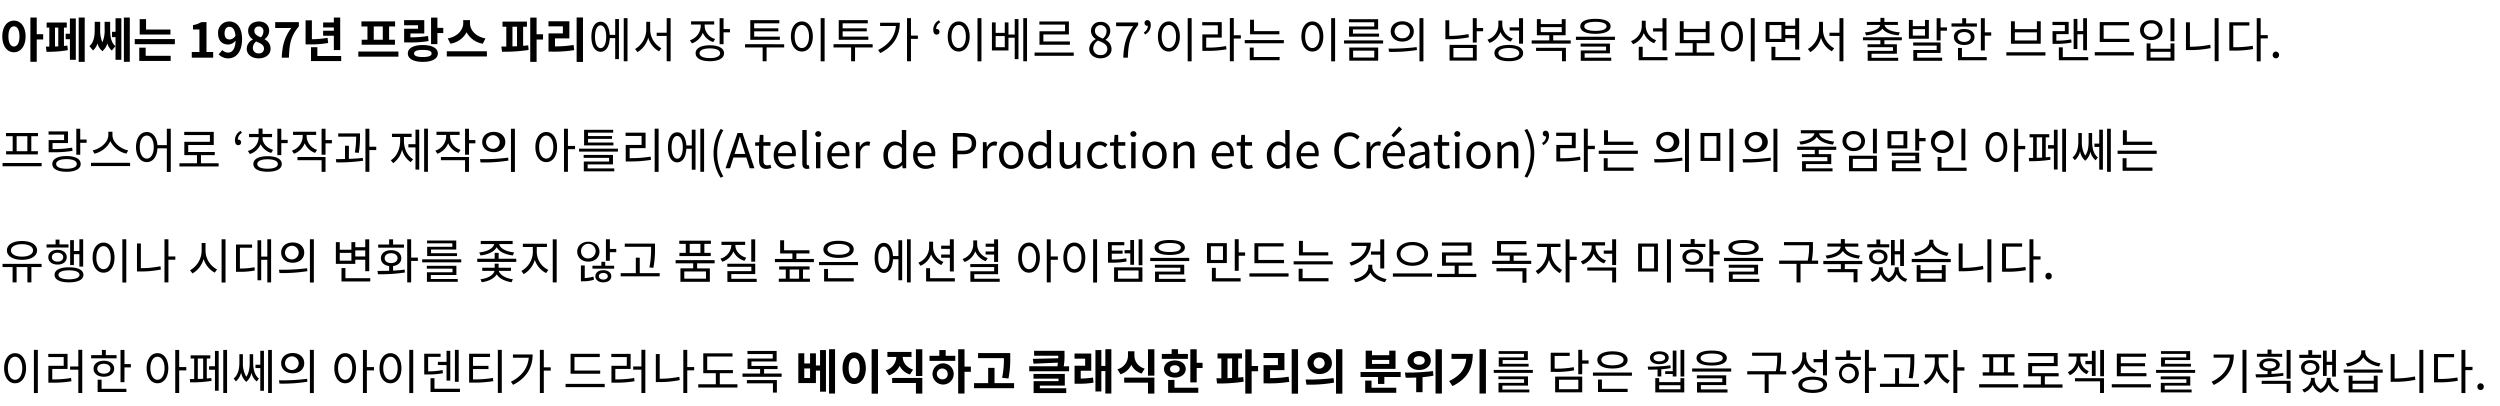 <svg xmlns="http://www.w3.org/2000/svg" width="1040" height="169" viewBox="0 0 1040 169">
  <rect x="0" y="0" width="1040" height="169" fill="#808080" stroke="none"/>
  <g id="그룹_167" data-name="그룹 167" transform="translate(-620 -1253)">
    <rect id="사각형_299" data-name="사각형 299" width="1040" height="168" transform="translate(620 1253)" fill="#fff"/>
    <rect id="사각형_298" data-name="사각형 298" width="1040" height="169" transform="translate(620 1253)" fill="#fff"/>
    <path id="패스_304" data-name="패스 304" d="M5.8-4.66c-1.38,0-2.3-1.46-2.3-4.2,0-2.72.92-4.18,2.3-4.18,1.36,0,2.3,1.46,2.3,4.18C8.1-6.12,7.16-4.66,5.8-4.66Zm0-10.76C3-15.42.96-12.9.96-8.86.96-4.8,3-2.26,5.8-2.26c2.78,0,4.84-2.54,4.84-6.6C10.64-12.9,8.58-15.42,5.8-15.42ZM17.96-9.76H15.28V-16.7H12.64V1.72h2.64v-9.3h2.68Zm4.92-2.76h1.36v7.8c-.44.04-.92.06-1.36.06Zm3.72,0h1.18v-2.1H19.4v2.1h1.12V-4.6H19.08l.28,2.14a45.851,45.851,0,0,0,8.86-.68l-.18-1.9c-.44.06-.94.1-1.44.16Zm2.48,2.54H27.32v2.3h1.76V.88h2.46v-17.2H29.08Zm3.66-6.72V1.74h2.5V-16.7Zm13.08,1.76h-2.3V-12a12.667,12.667,0,0,1-.92,5.6,12.759,12.759,0,0,1-.92-5.6v-2.94H39.4V-12c0,2.54-.16,5.46-2.2,7.18L38.68-3a5.941,5.941,0,0,0,1.86-2.98A6.239,6.239,0,0,0,42.6-2.72a6.333,6.333,0,0,0,2.04-3.26,6.142,6.142,0,0,0,1.88,3.02L48-4.8c-2.02-1.72-2.18-4.6-2.18-7.2Zm2.24,4.18H46.6v2.2h1.46V.88h2.42V-16.4H48.06Zm3.48-5.94V1.72H54V-16.7ZM70.9-11.72H60.76v-4.32H58.12v6.42H70.9ZM60.6-4.16H57.94v5.5H71V-.78H60.6ZM56.06-7.74v2.12H72.74V-7.74ZM79.78,0h8.9V-2.38H85.9V-14.8H83.72a9.6,9.6,0,0,1-3.44,1.24v1.82h2.68v9.36H79.78ZM95.52-7.58c-1.28,0-2.1-.82-2.1-2.56,0-1.82.9-2.72,2-2.72,1.26,0,2.28,1,2.54,3.7A2.953,2.953,0,0,1,95.52-7.58ZM90.96-1.4A5.551,5.551,0,0,0,95.02.28c2.94,0,5.68-2.42,5.68-8.02,0-5.14-2.52-7.34-5.32-7.34a4.638,4.638,0,0,0-4.66,4.94c0,3.14,1.78,4.66,4.24,4.66A4.115,4.115,0,0,0,98-7.1c-.12,3.72-1.5,4.98-3.16,4.98A3.4,3.4,0,0,1,92.5-3.16ZM107.58.28c3,0,4.98-1.72,4.98-3.96a4.3,4.3,0,0,0-2.48-3.96v-.1a4.311,4.311,0,0,0,1.9-3.38c0-2.36-1.68-3.94-4.3-3.94-2.58,0-4.46,1.52-4.46,3.9a4.216,4.216,0,0,0,1.96,3.52v.1a4.307,4.307,0,0,0-2.54,3.86C102.64-1.36,104.76.28,107.58.28Zm.94-8.74c-1.56-.62-2.7-1.3-2.7-2.7a1.721,1.721,0,0,1,1.8-1.84,1.885,1.885,0,0,1,1.96,2.06A3.544,3.544,0,0,1,108.52-8.46Zm-.86,6.66A2.268,2.268,0,0,1,105.18-4a3.558,3.558,0,0,1,1.36-2.74c1.92.78,3.28,1.42,3.28,2.96A1.94,1.94,0,0,1,107.66-1.8ZM117.2,0h2.98c.24-5.8.7-8.82,4.14-13.02V-14.8h-9.84v2.46h6.66C118.32-8.42,117.46-5.14,117.2,0Zm21.68-3.16h2.64V-16.7h-2.64v2.04h-4.46v2.08h4.46v1.36h-4.46v2.08h4.46Zm-2.62-5.1a40.291,40.291,0,0,1-6.52.58v-7.86h-2.62V-5.52h1.48a42.018,42.018,0,0,0,7.92-.6ZM132.02-.7V-4.36h-2.64V1.4h12.56V-.7Zm27.22-6.78h-3.76V-13h3.76Zm-6.38,0h-2.4v2.1H164.3v-2.1h-2.44V-13h2.5v-2.1h-14V-13h2.5Zm-3.8,4.92V-.42h16.68V-2.56Zm19.06-9.48v5.68h1.58a44.354,44.354,0,0,0,8.58-.56l-.22-2.12a39.627,39.627,0,0,1-7.32.56v-1.6h5.76v-5.54h-8.4v2.12h5.8v1.46ZM175.9-.28c-2.4,0-3.64-.46-3.64-1.48s1.24-1.48,3.64-1.48,3.64.46,3.64,1.48S178.3-.28,175.9-.28Zm0-4.98c-3.84,0-6.24,1.28-6.24,3.5,0,2.2,2.4,3.5,6.24,3.5s6.24-1.3,6.24-3.5C182.14-3.98,179.74-5.26,175.9-5.26Zm6.06-7.14v-4.28h-2.64V-5.64h2.64v-4.6h2.44V-12.4Zm20,4.38c-4.16-.72-6.44-3.58-6.44-6.28v-1.32H192.7v1.32c0,2.64-2.3,5.56-6.44,6.28l1.12,2.2a9.246,9.246,0,0,0,6.72-4.76,9.336,9.336,0,0,0,6.74,4.76Zm-16.1,5.36V-.52h16.68V-2.66Zm27.32-10.22h1.9v8.12l-1.9.06Zm4.44,0h1.58V-15H209.04v2.12h1.58v8.24h-2.06l.28,2.16a66.214,66.214,0,0,0,11.06-.74l-.16-1.92c-.68.1-1.4.14-2.12.2Zm8.28,3.14h-2.68v-6.94h-2.64V1.74h2.64v-9.3h2.68Zm4.98,1.72h5.98v-7.12h-8.7v2.1h6v2.94h-5.98v7.58h1.66a50.515,50.515,0,0,0,9.04-.64L238.6-5.3a46.1,46.1,0,0,1-7.72.6Zm9-8.7V1.76h2.64V-16.72Zm9.98,12.74c-1.44,0-2.34-1.82-2.34-4.76,0-2.88.9-4.7,2.34-4.7,1.4,0,2.32,1.82,2.32,4.7C252.18-5.8,251.26-3.98,249.86-3.98Zm6.06-5.5h-2.26c-.2-3.38-1.64-5.48-3.8-5.48-2.34,0-3.84,2.4-3.84,6.22,0,3.88,1.5,6.28,3.84,6.28,2.2,0,3.66-2.16,3.8-5.68h2.26V.6h1.56V-16.06h-1.56Zm3.56-6.98V1.48h1.56V-16.46Zm11,1.54h-1.64v3.22a9.476,9.476,0,0,1-4.64,8.08l1,1.3a9.953,9.953,0,0,0,4.46-6,9.611,9.611,0,0,0,4.5,5.68l.96-1.3a8.943,8.943,0,0,1-4.64-7.76Zm6.86-1.54v6.08h-4.16v1.34h4.16V1.5h1.64V-16.46Zm20.14,8.68a5.835,5.835,0,0,1-4.34-5.32v-.7h3.96v-1.32h-9.62v1.32h4.02v.7A6.354,6.354,0,0,1,287-7.26l.84,1.3a7.408,7.408,0,0,0,4.52-4.4A6.976,6.976,0,0,0,296.7-6.5ZM295.3.16c-2.68,0-4.28-.74-4.28-2.02,0-1.26,1.6-2,4.28-2,2.64,0,4.26.74,4.26,2C299.56-.58,297.94.16,295.3.16Zm0-5.32c-3.68,0-5.92,1.22-5.92,3.3,0,2.1,2.24,3.32,5.92,3.32,3.64,0,5.9-1.22,5.9-3.32C301.2-3.94,298.94-5.16,295.3-5.16Zm5.7-6.76v-4.52h-1.64V-5.62H301v-4.92h2.66v-1.38Zm23.42,3.16H313.74v-2.2h10.04v-1.26H313.74V-14.3H324.2v-1.32H312.12v8.18h12.3Zm1.8,3.16H309.94v1.34h7.32V1.48h1.64V-4.26h7.32ZM341.4-16.46V1.52h1.64V-16.46Zm-7.82,1.38c-2.66,0-4.56,2.44-4.56,6.26s1.9,6.26,4.56,6.26,4.56-2.44,4.56-6.26S336.24-15.08,333.58-15.08Zm0,1.48c1.74,0,2.98,1.88,2.98,4.78,0,2.92-1.24,4.8-2.98,4.8-1.76,0-3-1.88-3-4.8C330.58-11.72,331.82-13.6,333.58-13.6Zm27.64,4.84H350.54v-2.2h10.04v-1.26H350.54V-14.3H361v-1.32H348.92v8.18h12.3Zm1.8,3.16H346.74v1.34h7.32V1.48h1.64V-4.26h7.32Zm3.1-8.94v1.36h6.58c-.38,4.24-2.84,7.68-7.42,9.98l.9,1.28c5.8-2.9,8.14-7.52,8.14-12.62Zm15.72,5.36h-2.88v-7.28h-1.64V1.48h1.64v-9.3h2.88Zm8.78-6.38a4.345,4.345,0,0,0-2.38,3.96c0,1.28.52,2,1.4,2a1.114,1.114,0,0,0,1.18-1.22,1.107,1.107,0,0,0-1.18-1.12.617.617,0,0,0-.2.02,3.166,3.166,0,0,1,1.7-2.78Zm16.02-.9V1.52h1.64V-16.46Zm-7.82,1.38c-2.66,0-4.56,2.44-4.56,6.26s1.9,6.26,4.56,6.26,4.56-2.44,4.56-6.26S401.48-15.08,398.82-15.08Zm0,1.48c1.74,0,2.98,1.88,2.98,4.78,0,2.92-1.24,4.8-2.98,4.8-1.76,0-3-1.88-3-4.8C395.82-11.72,397.06-13.6,398.82-13.6Zm19.16,9.24H414.2V-9h3.78Zm4.14-5.28h-2.6v-5.04h-1.54v4.36H414.2v-4.36h-1.56V-3.02h6.88V-8.3h2.6V.6h1.56V-16.06h-1.56Zm3.56-6.82V1.48h1.56V-16.46Zm17.38,5.48H432.42V-5.4h12.66V-6.74H434.04V-9.66h10.62v-5.42H432.38v1.32h10.68ZM430.38-2.14V-.78h16.3V-2.14ZM457.8.26c2.76,0,4.6-1.66,4.6-3.8a4.278,4.278,0,0,0-2.48-3.84v-.1a4.807,4.807,0,0,0,1.96-3.54,3.708,3.708,0,0,0-4.02-3.86,3.719,3.719,0,0,0-4.02,3.72,4.076,4.076,0,0,0,1.98,3.38v.1a4.7,4.7,0,0,0-2.7,4.04C453.12-1.38,455.1.26,457.8.26Zm1-8.22c-1.72-.68-3.3-1.44-3.3-3.2a2.253,2.253,0,0,1,2.32-2.38,2.446,2.446,0,0,1,2.5,2.62A3.933,3.933,0,0,1,458.8-7.96Zm-.96,6.86a2.811,2.811,0,0,1-3.06-2.7,3.985,3.985,0,0,1,2-3.32c2.08.84,3.88,1.58,3.88,3.54A2.54,2.54,0,0,1,457.84-1.1ZM467.28,0h1.9c.22-5.74.86-9.14,4.3-13.56v-1.1H464.3v1.56h7.1C468.54-9.1,467.52-5.56,467.28,0Zm9.06-9.64a4.345,4.345,0,0,0,2.38-3.96c0-1.28-.54-2.02-1.42-2.02a1.119,1.119,0,0,0-1.16,1.22,1.106,1.106,0,0,0,1.16,1.14.616.616,0,0,0,.2-.02,3.169,3.169,0,0,1-1.68,2.78Zm17.74-6.82V1.52h1.64V-16.46Zm-7.82,1.38c-2.66,0-4.56,2.44-4.56,6.26s1.9,6.26,4.56,6.26,4.56-2.44,4.56-6.26S488.92-15.08,486.26-15.08Zm0,1.48c1.74,0,2.98,1.88,2.98,4.78,0,2.92-1.24,4.8-2.98,4.8-1.76,0-3-1.88-3-4.8C483.26-11.72,484.5-13.6,486.26-13.6Zm15.52,5.24h6.46V-14.8h-8.12v1.34h6.5V-9.7h-6.44v6.86h1.42a45.722,45.722,0,0,0,8.62-.64l-.18-1.36a40.629,40.629,0,0,1-8.26.64Zm14.42-.98h-2.94v-7.14h-1.64V1.5h1.64V-7.96h2.94Zm16.02-1.72H521.66V-15.8h-1.64v6.08h12.2ZM521.54-4.2H519.9V1.04h12.42V-.3H521.54Zm-3.72-3.12V-6h16.26V-7.32Zm35.94-9.14V1.52h1.64V-16.46Zm-7.82,1.38c-2.66,0-4.56,2.44-4.56,6.26s1.9,6.26,4.56,6.26S550.5-5,550.5-8.82,548.6-15.08,545.94-15.08Zm0,1.48c1.74,0,2.98,1.88,2.98,4.78,0,2.92-1.24,4.8-2.98,4.8-1.76,0-3-1.88-3-4.8C542.94-11.72,544.18-13.6,545.94-13.6Zm25.74.6H561.2v4.26h12.48v-1.28H562.82v-1.76H573.3V-16H561.16v1.26h10.52ZM562.9-2.92h8.8V-.08h-8.8Zm-1.6,4.16h12.02V-4.22H561.3ZM559.12-7.2v1.32h16.26V-7.2Zm24.22-7.94c-2.78,0-4.8,1.7-4.8,4.22,0,2.5,2.02,4.22,4.8,4.22,2.8,0,4.8-1.72,4.8-4.22C588.14-13.44,586.14-15.14,583.34-15.14Zm0,1.4a2.9,2.9,0,0,1,3.2,2.82,2.91,2.91,0,0,1-3.2,2.82,2.91,2.91,0,0,1-3.2-2.82A2.9,2.9,0,0,1,583.34-13.74Zm7.16-2.72V1.52h1.64V-16.46ZM577.84-2.42a64.1,64.1,0,0,0,11.62-.78l-.14-1.22a80.778,80.778,0,0,1-11.68.62Zm33.02-7.4a42.071,42.071,0,0,1-7.96.76v-6.5h-1.62v7.88h1.4a41.863,41.863,0,0,0,8.38-.8Zm-6.24,5.8h8.1V-.1h-8.1Zm-1.6,5.24h11.3V-5.34h-11.3Zm13.96-13.56h-2.66v-4.12h-1.64V-6.32h1.64v-4.66h2.66Zm14.94,6.5h1.66v-10.6h-1.66v3.8h-3.9v1.34h3.9Zm-2.6-2.12a6.151,6.151,0,0,1-4.36-5.7v-1.78h-1.64v1.84a6.537,6.537,0,0,1-4.54,6.12l.86,1.34a7.586,7.586,0,0,0,4.54-4.56,7.344,7.344,0,0,0,4.26,4.02ZM627.66.16c-2.7,0-4.34-.78-4.34-2.08,0-1.32,1.64-2.1,4.34-2.1s4.34.78,4.34,2.1C632-.62,630.36.16,627.66.16Zm0-5.46c-3.68,0-5.98,1.22-5.98,3.38,0,2.14,2.3,3.38,5.98,3.38s5.96-1.24,5.96-3.38C633.62-4.08,631.34-5.3,627.66-5.3ZM639-2.8h10.78V1.48h1.64v-5.6H639Zm1.96-9.92h8.72v2.08h-8.72Zm5.18,5.52V-9.34h5.16v-6.7h-1.62V-14h-8.72v-2.04h-1.62v6.7h5.16V-7.2h-7.32v1.34h16.24V-7.2Zm17.56-7.72c2.94,0,4.62.68,4.62,1.88s-1.68,1.88-4.62,1.88-4.62-.68-4.62-1.88S660.76-14.92,663.7-14.92Zm0,4.98c3.94,0,6.3-1.08,6.3-3.1s-2.36-3.12-6.3-3.12-6.3,1.1-6.3,3.12S659.76-9.94,663.7-9.94Zm-4.5,8.12h10.54V-5.86h-12.2v1.24h10.58v1.6H657.6v4.3h12.68V0H659.2Zm-3.62-6.9V-7.4h16.24V-8.72ZM691.6-3.04h1.66v-13.4H691.6v4.2h-3.92v1.36h3.92Zm-2.64-4.24a6.434,6.434,0,0,1-4.34-5.82v-2.28h-1.64v2.22A6.766,6.766,0,0,1,678.5-6.9l.86,1.3a7.812,7.812,0,0,0,4.46-4.68,7.538,7.538,0,0,0,4.28,4.26Zm-5.6,7.02V-4.52h-1.64v5.6h11.96V-.26Zm17.06-10.38h9.16v3.3h-9.16Zm5.4,8.48V-6.02h5.36v-9.16h-1.6v3.2h-9.16v-3.2H698.8v9.16h5.36v3.86h-7.28V-.82h16.26V-2.16Zm22.5-14.3V1.52h1.64V-16.46Zm-7.82,1.38c-2.66,0-4.56,2.44-4.56,6.26s1.9,6.26,4.56,6.26,4.56-2.44,4.56-6.26S723.16-15.08,720.5-15.08Zm0,1.48c1.74,0,2.98,1.88,2.98,4.78,0,2.92-1.24,4.8-2.98,4.8-1.76,0-3-1.88-3-4.8C717.5-11.72,718.74-13.6,720.5-13.6Zm20.58,5.78h-4.96v-5.76h4.96Zm5.72-4.14v2.5h-4.12v-2.5Zm-4.12,3.84h4.12v4.76h1.66V-16.44H746.8v3.14h-4.12v-1.58H734.5v8.36h8.18ZM738.56-.26V-4.52h-1.64v5.6h11.96V-.26Zm19.8-14.66h-1.64v3.22a9.476,9.476,0,0,1-4.64,8.08l1,1.3a9.953,9.953,0,0,0,4.46-6,9.61,9.61,0,0,0,4.5,5.68l.96-1.3a8.943,8.943,0,0,1-4.64-7.76Zm6.86-1.54v6.08h-4.16v1.34h4.16V1.5h1.64V-16.46ZM776.3-9.3c3.02-.24,5.68-1.16,6.78-2.82,1.1,1.66,3.74,2.58,6.74,2.82l.5-1.24c-3.34-.22-6.04-1.32-6.32-3.1h5.52v-1.24H783.9v-1.7h-1.64v1.7h-5.64v1.24h5.54c-.28,1.78-3.02,2.88-6.34,3.1Zm14.86,2.06V-8.5H774.98v1.26h7.26v1.66H776.9v1.22h10.58v1.52H776.96V1.28h12.68V.04H778.56v-1.7H789.1V-5.58h-5.2V-7.24ZM800.8-9.2h-5.08v-2.68h5.08Zm1.6-6.52h-1.6v2.58h-5.08v-2.58H794.1v7.84h8.3ZM797.54-1.98h9.74V-6.34h-11.4v1.3h9.78V-3.2h-9.72V1.28h12V-.02h-10.4Zm9.74-10.62v-3.84h-1.64v9.26h1.64v-4.06h2.66V-12.6Zm15.12-1.66h-4.48v-2.18h-1.64v2.18h-4.46v1.32H822.4Zm-8.02,5.64c0-1.24,1.08-2.04,2.72-2.04,1.62,0,2.74.8,2.74,2.04,0,1.26-1.12,2.06-2.74,2.06C815.46-6.56,814.38-7.36,814.38-8.62Zm7.02,0c0-2-1.76-3.32-4.3-3.32s-4.28,1.32-4.28,3.32c0,2.02,1.74,3.34,4.28,3.34S821.4-6.6,821.4-8.62Zm-5.24,4.56h-1.64V1.08h11.96V-.26H816.16Zm9.52-6.48v-5.9h-1.64V-3h1.64V-9.16h2.66v-1.38Zm8.96,8.28V-.9H850.9V-2.26Zm1.92-12.9v9.34h12.38v-9.34h-1.6v3.28h-9.16v-3.28Zm1.62,4.6h9.16v3.4h-9.16Zm26.02.82h2.4V-3.1h1.58V-16.44H866.6v5.36h-2.4v-5.04h-1.56v12.5h1.56Zm-2.58,2.12a29.293,29.293,0,0,1-6.18.52V-9.8h5.12v-5.1h-6.74v1.32h5.16v2.54h-5.12v5.28h1.18a33.005,33.005,0,0,0,6.74-.54Zm-3.5,7.36V-4.3h-1.64V1.08H868.7V-.26Zm27.7-7.6h-10.7v-5.6h10.52v-1.36H873.5v8.3h12.32ZM871.42-2.3V-.94H887.7V-2.3Zm31.5-14.14v9.62h1.64v-9.62ZM893-5.94V1.24h11.56V-5.94h-1.62v2.2h-8.32v-2.2Zm1.62,3.48h8.32V-.08h-8.32Zm.3-13.14c-2.7,0-4.66,1.68-4.66,4.12,0,2.48,1.96,4.14,4.66,4.14,2.72,0,4.7-1.66,4.7-4.14C899.62-13.92,897.64-15.6,894.92-15.6Zm0,1.36a2.822,2.822,0,0,1,3.1,2.76,2.826,2.826,0,0,1-3.1,2.78,2.813,2.813,0,0,1-3.06-2.78A2.809,2.809,0,0,1,894.92-14.24ZM911-14.72h-1.64V-3.16h1.48a42.619,42.619,0,0,0,8.8-.84l-.18-1.4a42.382,42.382,0,0,1-8.46.84Zm10.3-1.74V1.46h1.64V-16.46Zm7.74,3.08h6.7v-1.36H927.4V-2.96h1.42a42.527,42.527,0,0,0,8.48-.64l-.18-1.36a43.6,43.6,0,0,1-8.08.6Zm14.36,4h-2.96v-7.08H938.8V1.52h1.64V-8.02h2.96ZM946.76.26a1.321,1.321,0,0,0,1.32-1.38,1.356,1.356,0,0,0-1.32-1.42,1.356,1.356,0,0,0-1.32,1.42A1.321,1.321,0,0,0,946.76.26ZM11.38,38.9H6.92V32.66h4.46Zm-6.1,0H2.54v1.34H15.76V38.9H13.02V32.66H15.8V31.34H2.5v1.32H5.28ZM1.06,43.82v1.36H17.32V43.82Zm28.96-6.4a43.9,43.9,0,0,1-8.16.58V35.52h6.42V30.66H20.2V32h6.46v2.26H20.24v5.08h1.42a47.549,47.549,0,0,0,8.52-.58ZM27.66,46.2c-2.68,0-4.3-.74-4.3-2s1.62-2,4.3-2,4.28.74,4.28,2S30.34,46.2,27.66,46.2Zm0-5.28c-3.66,0-5.9,1.2-5.9,3.28s2.24,3.26,5.9,3.26c3.64,0,5.9-1.18,5.9-3.26S31.3,40.92,27.66,40.92Zm5.72-6.88V29.56H31.74v10.8h1.64V35.4h2.66V34.04Zm19.94,4.52c-3.14-.6-6.54-3.32-6.54-6.38V30.8H45.06v1.38c0,3.06-3.38,5.76-6.52,6.38l.74,1.36a9.851,9.851,0,0,0,6.64-5.18,9.734,9.734,0,0,0,6.66,5.18ZM37.86,43.72v1.36H54.12V43.72Zm23.2-1.74c-1.72,0-2.92-1.88-2.92-4.8,0-2.9,1.2-4.78,2.92-4.78,1.7,0,2.9,1.88,2.9,4.78C63.96,40.1,62.76,41.98,61.06,41.98ZM69.4,29.54v6.84H65.5c-.26-3.36-2.02-5.46-4.44-5.46-2.62,0-4.48,2.44-4.48,6.26s1.86,6.26,4.48,6.26c2.5,0,4.28-2.2,4.44-5.72h3.9v9.8h1.64V29.54ZM83.6,43.92V40.54h5.74V39.22H78.3v-2.9H88.92V30.86H76.64V32.2H87.32V35H76.68v5.54h5.26v3.38h-7.3v1.34h16.3V43.92Zm16.52-13.48a4.345,4.345,0,0,0-2.38,3.96c0,1.28.52,2,1.4,2a1.17,1.17,0,1,0,0-2.34.616.616,0,0,0-.2.02,3.166,3.166,0,0,1,1.7-2.78Zm13.48,7.9c-2.64-.78-4.38-2.76-4.38-4.94v-.36h3.96V31.72h-3.96V29.46h-1.64v2.26H103.6v1.32h3.98v.36a5.888,5.888,0,0,1-4.46,5.38l.82,1.3a7.255,7.255,0,0,0,4.48-4.1,7.109,7.109,0,0,0,4.4,3.64Zm-2.28,7.84c-2.68,0-4.28-.72-4.28-1.96s1.6-1.96,4.28-1.96c2.64,0,4.26.72,4.26,1.96S113.96,46.18,111.32,46.18Zm0-5.2c-3.7,0-5.92,1.16-5.92,3.24,0,2.06,2.22,3.22,5.92,3.22,3.66,0,5.9-1.16,5.9-3.22C117.22,42.14,114.98,40.98,111.32,40.98Zm5.7-6.8V29.54h-1.64v11h1.64v-5h2.66V34.18Zm14.9,4.14a6.043,6.043,0,0,1-4.36-5.5v-.7h3.96V30.8H121.9v1.32h4.02v.72a6.349,6.349,0,0,1-4.5,5.82l.86,1.3a7.54,7.54,0,0,0,4.48-4.36,7.249,7.249,0,0,0,4.32,4Zm-8.18,4.32h10.04V47.5h1.64V41.32H123.74Zm14.34-8.38h-2.66v-4.7h-1.64v10.8h1.64V35.62h2.66Zm11.18,5.34a44.6,44.6,0,0,0,.5-7.12V31.5H140.7v1.34h7.46a38.04,38.04,0,0,1-.54,6.6Zm-4.12-2.98h-1.62v5.52c-1.34.04-2.66.06-3.8.06l.18,1.36a73.1,73.1,0,0,0,11.12-.68l-.1-1.2c-1.82.24-3.82.34-5.78.42Zm11.38.42h-2.86v-7.5h-1.64V47.48h1.64V38.42h2.86Zm11.52-4.06h3.2V31.64h-8.18v1.34h3.4V34.6c0,3.3-1.4,6.56-3.9,8.06l1,1.22a9.287,9.287,0,0,0,3.7-5.68,8.578,8.578,0,0,0,3.6,5.24l1-1.2c-2.48-1.4-3.82-4.52-3.82-7.64Zm4.8,3h-2.96v1.34h2.96v9.22h1.56V29.94h-1.56Zm3.6-6.46V47.46h1.58V29.52Zm15.16,8.8a6.043,6.043,0,0,1-4.36-5.5v-.7h3.96V30.8h-9.62v1.32h4.02v.72a6.349,6.349,0,0,1-4.5,5.82l.86,1.3a7.54,7.54,0,0,0,4.48-4.36,7.249,7.249,0,0,0,4.32,4Zm-8.18,4.32h10.04V47.5h1.64V41.32H183.42Zm14.34-8.38H195.1v-4.7h-1.64v10.8h1.64V35.62h2.66Zm7.64-3.4c-2.78,0-4.8,1.7-4.8,4.22,0,2.5,2.02,4.22,4.8,4.22,2.8,0,4.8-1.72,4.8-4.22C210.2,32.56,208.2,30.86,205.4,30.86Zm0,1.4a2.843,2.843,0,1,1-3.2,2.82A2.9,2.9,0,0,1,205.4,32.26Zm7.16-2.72V47.52h1.64V29.54ZM199.9,43.58a64.1,64.1,0,0,0,11.62-.78l-.14-1.22a80.778,80.778,0,0,1-11.68.62Zm27.34-1.6c-1.74,0-2.96-1.88-2.96-4.8,0-2.9,1.22-4.78,2.96-4.78,1.72,0,2.94,1.88,2.94,4.78C230.18,40.1,228.96,41.98,227.24,41.98Zm0-11.06c-2.64,0-4.52,2.44-4.52,6.26s1.88,6.26,4.52,6.26,4.5-2.44,4.5-6.26S229.88,30.92,227.24,30.92Zm11.98,5.78h-2.96V29.56h-1.64V47.48h1.64v-9.4h2.96Zm15.96-1.4H244.62V33.76h9.98V32.6h-9.98V31.2h10.46V30h-12.1v6.48h12.2Zm-10.72,9.08H255V40.46H242.8v1.2h10.58V43.2H242.86v4.08h12.68V46.06H244.46Zm-3.58-6.54v1.24h16.18V37.84Zm21.06-.22h6.62V31.2h-8.32v1.34h6.66v3.74h-6.6v6.88h1.48a52.058,52.058,0,0,0,9.04-.66l-.16-1.34a52.717,52.717,0,0,1-8.72.64Zm10.4-8.1V47.5h1.64V29.52Zm9.38,12.5c-1.44,0-2.34-1.82-2.34-4.76,0-2.88.9-4.7,2.34-4.7,1.4,0,2.32,1.82,2.32,4.7C284.04,40.2,283.12,42.02,281.72,42.02Zm6.06-5.5h-2.26c-.2-3.38-1.64-5.48-3.8-5.48-2.34,0-3.84,2.4-3.84,6.22,0,3.88,1.5,6.28,3.84,6.28,2.2,0,3.66-2.16,3.8-5.68h2.26V46.6h1.56V29.94h-1.56Zm3.56-6.98V47.48h1.56V29.54Zm8.44,20.4,1.14-.54a18.436,18.436,0,0,1-2.56-9.62,18.487,18.487,0,0,1,2.56-9.62l-1.14-.52a18.991,18.991,0,0,0,0,20.3Zm5.8-9.9.72-2.24c.52-1.66,1-3.24,1.46-4.96h.08c.48,1.7.94,3.3,1.48,4.96l.7,2.24Zm6.3,5.96h1.96l-4.98-14.66H306.8L301.82,46h1.88l1.42-4.48h5.36Zm6.98.26a6.837,6.837,0,0,0,2-.4l-.36-1.36a3.847,3.847,0,0,1-1.24.28c-1.26,0-1.68-.76-1.68-2.1V36.62h2.94V35.14h-2.94V32.1h-1.52l-.22,3.04-1.7.1v1.38h1.62v6.02C315.76,44.82,316.54,46.26,318.86,46.26Zm8.2,0a6.464,6.464,0,0,0,3.6-1.12l-.66-1.2a4.682,4.682,0,0,1-2.72.86c-2.06,0-3.48-1.48-3.6-3.8H331a7.1,7.1,0,0,0,.08-1.04c0-3.1-1.56-5.1-4.32-5.1-2.52,0-4.9,2.2-4.9,5.72C321.86,44.16,324.18,46.26,327.06,46.26Zm-3.4-6.56c.22-2.14,1.58-3.38,3.12-3.38,1.7,0,2.7,1.18,2.7,3.38Zm12.02,6.56a2.876,2.876,0,0,0,1.06-.16l-.26-1.4a1.6,1.6,0,0,1-.38.04c-.28,0-.52-.22-.52-.78V30.08h-1.82V43.84C333.76,45.38,334.32,46.26,335.68,46.26Zm3.78-.26h1.82V35.14h-1.82Zm.92-13.1a1.19,1.19,0,0,0,1.26-1.18,1.263,1.263,0,0,0-2.52,0A1.19,1.19,0,0,0,340.38,32.9Zm8.96,13.36a6.464,6.464,0,0,0,3.6-1.12l-.66-1.2a4.682,4.682,0,0,1-2.72.86c-2.06,0-3.48-1.48-3.6-3.8h7.32a7.1,7.1,0,0,0,.08-1.04c0-3.1-1.56-5.1-4.32-5.1-2.52,0-4.9,2.2-4.9,5.72C344.14,44.16,346.46,46.26,349.34,46.26Zm-3.4-6.56c.22-2.14,1.58-3.38,3.12-3.38,1.7,0,2.7,1.18,2.7,3.38Zm10.1,6.3h1.82V39.02c.72-1.86,1.84-2.5,2.74-2.5a2.569,2.569,0,0,1,1.06.18l.34-1.6a2.315,2.315,0,0,0-1.16-.24,3.75,3.75,0,0,0-3.08,2.26h-.06l-.16-1.98h-1.5Zm15.94.26a4.844,4.844,0,0,0,3.3-1.54h.04L375.5,46h1.48V30.08h-1.82v4.18l.1,1.88a4.418,4.418,0,0,0-3.06-1.28c-2.48,0-4.7,2.2-4.7,5.72C367.5,44.2,369.26,46.26,371.98,46.26Zm.4-1.52c-1.92,0-3-1.56-3-4.18,0-2.48,1.38-4.16,3.14-4.16a3.813,3.813,0,0,1,2.64,1.14v5.7A3.732,3.732,0,0,1,372.38,44.74Zm12.68,1.52a6.464,6.464,0,0,0,3.6-1.12l-.66-1.2a4.682,4.682,0,0,1-2.72.86c-2.06,0-3.48-1.48-3.6-3.8H389a7.1,7.1,0,0,0,.08-1.04c0-3.1-1.56-5.1-4.32-5.1-2.52,0-4.9,2.2-4.9,5.72C379.86,44.16,382.18,46.26,385.06,46.26Zm-3.4-6.56c.22-2.14,1.58-3.38,3.12-3.38,1.7,0,2.7,1.18,2.7,3.38ZM396.4,46h1.86V40.18h2.42c3.2,0,5.4-1.44,5.4-4.54,0-3.2-2.2-4.3-5.5-4.3H396.4Zm1.86-7.32V32.84h2.1c2.58,0,3.88.68,3.88,2.8,0,2.1-1.22,3.04-3.8,3.04ZM408.88,46h1.82V39.02c.72-1.86,1.84-2.5,2.74-2.5a2.569,2.569,0,0,1,1.06.18l.34-1.6a2.315,2.315,0,0,0-1.16-.24,3.75,3.75,0,0,0-3.08,2.26h-.06l-.16-1.98h-1.5Zm11.76.26c2.66,0,5.04-2.08,5.04-5.68,0-3.62-2.38-5.72-5.04-5.72s-5.04,2.1-5.04,5.72C415.6,44.18,417.98,46.26,420.64,46.26Zm0-1.52c-1.88,0-3.14-1.66-3.14-4.16s1.26-4.2,3.14-4.2,3.16,1.7,3.16,4.2S422.52,44.74,420.64,44.74Zm11.6,1.52a4.844,4.844,0,0,0,3.3-1.54h.04l.18,1.28h1.48V30.08h-1.82v4.18l.1,1.88a4.418,4.418,0,0,0-3.06-1.28c-2.48,0-4.7,2.2-4.7,5.72C427.76,44.2,429.52,46.26,432.24,46.26Zm.4-1.52c-1.92,0-3-1.56-3-4.18,0-2.48,1.38-4.16,3.14-4.16a3.813,3.813,0,0,1,2.64,1.14v5.7A3.732,3.732,0,0,1,432.64,44.74Zm11.46,1.52a4.659,4.659,0,0,0,3.6-1.96h.06l.14,1.7h1.52V35.14H447.6v7.7c-1.04,1.3-1.82,1.84-2.94,1.84-1.44,0-2.04-.86-2.04-2.88V35.14H440.8v6.88C440.8,44.78,441.82,46.26,444.1,46.26Zm13.26,0a5.178,5.178,0,0,0,3.5-1.38l-.78-1.22a3.829,3.829,0,0,1-2.56,1.08c-2,0-3.36-1.66-3.36-4.16s1.44-4.2,3.4-4.2a3.153,3.153,0,0,1,2.18.98l.94-1.22a4.643,4.643,0,0,0-3.18-1.28c-2.78,0-5.24,2.1-5.24,5.72C452.26,44.18,454.48,46.26,457.36,46.26Zm9.1,0a6.837,6.837,0,0,0,2-.4l-.36-1.36a3.847,3.847,0,0,1-1.24.28c-1.26,0-1.68-.76-1.68-2.1V36.62h2.94V35.14h-2.94V32.1h-1.52l-.22,3.04-1.7.1v1.38h1.62v6.02C463.36,44.82,464.14,46.26,466.46,46.26Zm4.12-.26h1.82V35.14h-1.82Zm.92-13.1a1.19,1.19,0,0,0,1.26-1.18,1.263,1.263,0,0,0-2.52,0A1.19,1.19,0,0,0,471.5,32.9Zm8.8,13.36c2.66,0,5.04-2.08,5.04-5.68,0-3.62-2.38-5.72-5.04-5.72s-5.04,2.1-5.04,5.72C475.26,44.18,477.64,46.26,480.3,46.26Zm0-1.52c-1.88,0-3.14-1.66-3.14-4.16s1.26-4.2,3.14-4.2,3.16,1.7,3.16,4.2S482.18,44.74,480.3,44.74ZM488.2,46h1.82V38.12c1.1-1.1,1.86-1.66,2.98-1.66,1.44,0,2.06.86,2.06,2.9V46h1.82V39.12c0-2.78-1.04-4.26-3.32-4.26a5.208,5.208,0,0,0-3.64,1.84h-.06l-.16-1.56h-1.5Zm21.08.26a6.464,6.464,0,0,0,3.6-1.12l-.66-1.2a4.681,4.681,0,0,1-2.72.86c-2.06,0-3.48-1.48-3.6-3.8h7.32a7.1,7.1,0,0,0,.08-1.04c0-3.1-1.56-5.1-4.32-5.1-2.52,0-4.9,2.2-4.9,5.72C504.08,44.16,506.4,46.26,509.28,46.26Zm-3.4-6.56c.22-2.14,1.58-3.38,3.12-3.38,1.7,0,2.7,1.18,2.7,3.38Zm13.3,6.56a6.837,6.837,0,0,0,2-.4l-.36-1.36a3.848,3.848,0,0,1-1.24.28c-1.26,0-1.68-.76-1.68-2.1V36.62h2.94V35.14H517.9V32.1h-1.52l-.22,3.04-1.7.1v1.38h1.62v6.02C516.08,44.82,516.86,46.26,519.18,46.26Zm12.3,0a4.844,4.844,0,0,0,3.3-1.54h.04L535,46h1.48V30.08h-1.82v4.18l.1,1.88a4.418,4.418,0,0,0-3.06-1.28c-2.48,0-4.7,2.2-4.7,5.72C527,44.2,528.76,46.26,531.48,46.26Zm.4-1.52c-1.92,0-3-1.56-3-4.18,0-2.48,1.38-4.16,3.14-4.16a3.813,3.813,0,0,1,2.64,1.14v5.7A3.732,3.732,0,0,1,531.88,44.74Zm12.68,1.52a6.464,6.464,0,0,0,3.6-1.12l-.66-1.2a4.681,4.681,0,0,1-2.72.86c-2.06,0-3.48-1.48-3.6-3.8h7.32a7.1,7.1,0,0,0,.08-1.04c0-3.1-1.56-5.1-4.32-5.1-2.52,0-4.9,2.2-4.9,5.72C539.36,44.16,541.68,46.26,544.56,46.26Zm-3.4-6.56c.22-2.14,1.58-3.38,3.12-3.38,1.7,0,2.7,1.18,2.7,3.38Zm20.28,6.56a5.667,5.667,0,0,0,4.5-2.1L564.92,43a4.456,4.456,0,0,1-3.4,1.64c-2.8,0-4.56-2.32-4.56-6.02,0-3.66,1.84-5.94,4.62-5.94a4,4,0,0,1,3,1.4l1-1.2a5.421,5.421,0,0,0-4.02-1.82c-3.72,0-6.5,2.88-6.5,7.62C555.06,43.44,557.8,46.26,561.44,46.26ZM568.5,46h1.82V39.02c.72-1.86,1.84-2.5,2.74-2.5a2.57,2.57,0,0,1,1.06.18l.34-1.6a2.315,2.315,0,0,0-1.16-.24,3.75,3.75,0,0,0-3.08,2.26h-.06L570,35.14h-1.5Zm11.92.26a6.464,6.464,0,0,0,3.6-1.12l-.66-1.2a4.681,4.681,0,0,1-2.72.86c-2.06,0-3.48-1.48-3.6-3.8h7.32a7.1,7.1,0,0,0,.08-1.04c0-3.1-1.56-5.1-4.32-5.1-2.52,0-4.9,2.2-4.9,5.72C575.22,44.16,577.54,46.26,580.42,46.26Zm-3.4-6.56c.22-2.14,1.58-3.38,3.12-3.38,1.7,0,2.7,1.18,2.7,3.38Zm2.78-6.52,3.48-3.4-1.26-1.22-3.16,3.72Zm9.5,13.08a5.818,5.818,0,0,0,3.6-1.56h.06l.16,1.3h1.5V39.32c0-2.68-1.12-4.46-3.76-4.46a8.169,8.169,0,0,0-4.28,1.42l.72,1.26a5.983,5.983,0,0,1,3.26-1.16c1.78,0,2.24,1.34,2.24,2.74-4.62.52-6.68,1.7-6.68,4.06A2.944,2.944,0,0,0,589.3,46.26Zm.52-1.46c-1.08,0-1.92-.5-1.92-1.74,0-1.4,1.24-2.3,4.9-2.74v3.04A4.439,4.439,0,0,1,589.82,44.8Zm11.38,1.46a6.837,6.837,0,0,0,2-.4l-.36-1.36a3.848,3.848,0,0,1-1.24.28c-1.26,0-1.68-.76-1.68-2.1V36.62h2.94V35.14h-2.94V32.1H598.4l-.22,3.04-1.7.1v1.38h1.62v6.02C598.1,44.82,598.88,46.26,601.2,46.26Zm4.12-.26h1.82V35.14h-1.82Zm.92-13.1a1.19,1.19,0,0,0,1.26-1.18,1.263,1.263,0,0,0-2.52,0A1.19,1.19,0,0,0,606.24,32.9Zm8.8,13.36c2.66,0,5.04-2.08,5.04-5.68,0-3.62-2.38-5.72-5.04-5.72S610,36.96,610,40.58C610,44.18,612.38,46.26,615.04,46.26Zm0-1.52c-1.88,0-3.14-1.66-3.14-4.16s1.26-4.2,3.14-4.2,3.16,1.7,3.16,4.2S616.92,44.74,615.04,44.74Zm7.9,1.26h1.82V38.12c1.1-1.1,1.86-1.66,2.98-1.66,1.44,0,2.06.86,2.06,2.9V46h1.82V39.12c0-2.78-1.04-4.26-3.32-4.26a5.208,5.208,0,0,0-3.64,1.84h-.06l-.16-1.56h-1.5Zm12.36,3.94a18.882,18.882,0,0,0,0-20.3l-1.12.52a19.355,19.355,0,0,1,0,19.24ZM642,36.36a4.345,4.345,0,0,0,2.38-3.96c0-1.28-.54-2.02-1.42-2.02a1.119,1.119,0,0,0-1.16,1.22,1.107,1.107,0,0,0,1.16,1.14.617.617,0,0,0,.2-.02,3.169,3.169,0,0,1-1.68,2.78Zm7.04,1.28h6.46V31.2h-8.12v1.34h6.5V36.3h-6.44v6.86h1.42a45.723,45.723,0,0,0,8.62-.64l-.18-1.36a40.629,40.629,0,0,1-8.26.64Zm14.42-.98h-2.94V29.52h-1.64V47.5h1.64V38.04h2.94Zm16.02-1.72H668.92V30.2h-1.64v6.08h12.2ZM668.8,41.8h-1.64v5.24h12.42V45.7H668.8Zm-3.72-3.12V40h16.26V38.68Zm28.72-7.82c-2.78,0-4.8,1.7-4.8,4.22,0,2.5,2.02,4.22,4.8,4.22,2.8,0,4.8-1.72,4.8-4.22C698.6,32.56,696.6,30.86,693.8,30.86Zm0,1.4a2.843,2.843,0,1,1-3.2,2.82A2.9,2.9,0,0,1,693.8,32.26Zm7.16-2.72V47.52h1.64V29.54ZM688.3,43.58a64.1,64.1,0,0,0,11.62-.78l-.14-1.22a80.778,80.778,0,0,1-11.68.62ZM707.42,31.3V42.96h8.24V31.3Zm6.64,1.32v9.04h-5.04V32.62Zm5.36-3.08V47.52h1.64V29.54Zm11.18,1.32c-2.78,0-4.8,1.7-4.8,4.22,0,2.5,2.02,4.22,4.8,4.22,2.8,0,4.8-1.72,4.8-4.22C735.4,32.56,733.4,30.86,730.6,30.86Zm0,1.4a2.843,2.843,0,1,1-3.2,2.82A2.9,2.9,0,0,1,730.6,32.26Zm7.16-2.72V47.52h1.64V29.54ZM725.1,43.58a64.1,64.1,0,0,0,11.62-.78l-.14-1.22a80.778,80.778,0,0,1-11.68.62Zm23.94-7.44c2.98-.28,5.66-1.42,6.74-3.2,1.08,1.78,3.76,2.92,6.72,3.2l.52-1.24c-3.18-.28-6.04-1.64-6.26-3.44h5.66v-1.3H749.14v1.3h5.66c-.24,1.8-3.12,3.16-6.28,3.44Zm14.84,2.2V37.02H747.64v1.32h7.3v1.78H749.6v1.24h10.58v1.7H749.66v4.22h12.68V46.02H751.26V44.24H761.8V40.12h-5.2V38.34Zm15.26-8.78V39.82h1.64V29.56Zm-9.96,11.22v6.46h11.6V40.78Zm10,1.3v3.84h-8.4V42.08ZM771.14,30.5c-2.7,0-4.66,1.7-4.66,4.18s1.96,4.18,4.66,4.18c2.72,0,4.7-1.7,4.7-4.18S773.86,30.5,771.14,30.5Zm0,1.36a2.833,2.833,0,1,1,0,5.64,2.829,2.829,0,1,1,0-5.64Zm20.7,4.58H786.8V31.86h5.04Zm1.6-5.88H785.2v7.18h8.24Zm-4.8,13.36h9.74v-4.4h-11.4v1.3h9.78V42.7h-9.72v4.54h12V45.92h-10.4Zm9.74-10.52V29.56h-1.64v9.12h1.64V34.76h2.66V33.4Zm19.2-3.84h-1.64v13.1h1.64Zm-12.7,5.64a3.081,3.081,0,1,1,3.06,3.02A2.933,2.933,0,0,1,804.88,35.2Zm7.76,0a4.687,4.687,0,1,0-4.7,4.44A4.414,4.414,0,0,0,812.64,35.2Zm-4.96,10.54V41.32h-1.64v5.76h12.08V45.74Zm22.84-3.76c-1.74,0-2.96-1.88-2.96-4.8,0-2.9,1.22-4.78,2.96-4.78,1.72,0,2.94,1.88,2.94,4.78C833.46,40.1,832.24,41.98,830.52,41.98Zm0-11.06c-2.64,0-4.52,2.44-4.52,6.26s1.88,6.26,4.52,6.26,4.5-2.44,4.5-6.26S833.16,30.92,830.52,30.92ZM842.5,36.7h-2.96V29.56H837.9V47.48h1.64v-9.4h2.96Zm4.78-3.56h2.24v8.42c-.76.04-1.5.06-2.24.08Zm3.74,0h1.48V31.82h-8.2v1.32h1.48v8.54c-.68.02-1.28.02-1.82.02l.16,1.36a53.986,53.986,0,0,0,8.88-.6l-.1-1.2c-.58.08-1.24.14-1.88.2Zm3.4,3.24h-2.44v1.44h2.44v8.72h1.54V29.98h-1.54Zm3.46-6.82V47.48h1.58V29.56Zm12.44,1.78h-1.46v3.58c0,1.66-.16,4.08-1.4,5.8a10.666,10.666,0,0,1-1.42-5.8V31.34h-1.46v3.58c0,1.98-.38,4.98-2.4,6.56l.96,1.16a6.821,6.821,0,0,0,2.16-3.66,6.741,6.741,0,0,0,2.14,3.88,6.393,6.393,0,0,0,2.16-3.8,6.638,6.638,0,0,0,2.16,3.62l.96-1.18c-2-1.54-2.4-4.48-2.4-6.58Zm2.96,4.4h-2v1.38h2v9.46h1.52V29.94h-1.52Zm3.26-6.18V47.48h1.56V29.56Zm18.78,5.38H884.76V30.2h-1.64v6.08h12.2ZM884.64,41.8H883v5.24h12.42V45.7H884.64Zm-3.72-3.12V40h16.26V38.68ZM9.14,77.58c2.74,0,4.6,1,4.6,2.58s-1.86,2.6-4.6,2.6c-2.72,0-4.58-1.02-4.58-2.6S6.42,77.58,9.14,77.58Zm0,6.5c3.74,0,6.28-1.52,6.28-3.92s-2.54-3.9-6.28-3.9c-3.72,0-6.26,1.5-6.26,3.9S5.42,84.08,9.14,84.08Zm8.16,1.68H1.06V87.1H5.24v6.38H6.9V87.1h4.5v6.38h1.66V87.1H17.3Zm13.44-4h2.28V86.9H34.6V75.54H33.02v4.88H30.74V75.9H29.18V86.26h1.56Zm-2.26-4.08H24.74v-2H23.12v2H19.36v1.3h9.12Zm-6.9,5.3c0-1.1.94-1.84,2.36-1.84,1.4,0,2.36.74,2.36,1.84,0,1.12-.96,1.86-2.36,1.86C22.52,84.84,21.58,84.1,21.58,82.98Zm6.18,0c0-1.84-1.56-3.06-3.82-3.06s-3.84,1.22-3.84,3.06c0,1.88,1.58,3.08,3.84,3.08S27.76,84.86,27.76,82.98Zm.94,9.22c-2.74,0-4.38-.68-4.38-1.86,0-1.2,1.64-1.88,4.38-1.88,2.72,0,4.36.68,4.36,1.88C33.06,91.52,31.42,92.2,28.7,92.2Zm0-5c-3.74,0-6,1.12-6,3.14,0,2,2.26,3.12,6,3.12s6-1.12,6-3.12C34.7,88.32,32.44,87.2,28.7,87.2ZM50.9,75.54V93.52h1.64V75.54Zm-7.82,1.38c-2.66,0-4.56,2.44-4.56,6.26s1.9,6.26,4.56,6.26,4.56-2.44,4.56-6.26S45.74,76.92,43.08,76.92Zm0,1.48c1.74,0,2.98,1.88,2.98,4.78,0,2.92-1.24,4.8-2.98,4.8-1.76,0-3-1.88-3-4.8C40.08,80.28,41.32,78.4,43.08,78.4ZM58.6,77.28H56.98V88.94H58.4a41.892,41.892,0,0,0,8.54-.82l-.2-1.36a40.9,40.9,0,0,1-8.14.8ZM72.94,82.7H70.06V75.54H68.42V93.48h1.64V84.06h2.88ZM85.5,77.1H83.88v3.22a9.425,9.425,0,0,1-4.82,8.1l1,1.34a9.969,9.969,0,0,0,4.64-6.02,9.742,9.742,0,0,0,4.62,5.68l.98-1.32a8.923,8.923,0,0,1-4.8-7.78Zm6.68-1.56V93.52h1.64V75.54Zm7.62,3.52h5.06V77.72H98.18V89.06h1.18a29.455,29.455,0,0,0,6.64-.54l-.14-1.36a28.216,28.216,0,0,1-6.06.54Zm11.4-3.52v7.2h-2.54v-6.8h-1.54V92.58h1.54v-8.5h2.54v9.4h1.58V75.54Zm10.56,1.32c-2.78,0-4.8,1.7-4.8,4.22,0,2.5,2.02,4.22,4.8,4.22,2.8,0,4.8-1.72,4.8-4.22C126.56,78.56,124.56,76.86,121.76,76.86Zm0,1.4a2.843,2.843,0,1,1-3.2,2.82A2.9,2.9,0,0,1,121.76,78.26Zm7.16-2.72V93.52h1.64V75.54ZM116.26,89.58a64.1,64.1,0,0,0,11.62-.78l-.14-1.22a80.778,80.778,0,0,1-11.68.62Zm35.68-9.42V82.7H147.8V80.16Zm-5.76,4.28h-4.84V81.2h4.84Zm1.62-.4h4.14v4.78h1.66V75.56h-1.66v3.28H147.8v-2.1h-1.62V79.9h-4.84V76.74h-1.62v9.02h8.08Zm-4.1,7.7V87.52h-1.64v5.56h11.96V91.74Zm24.34-14.02h-4.52V75.56h-1.64v2.16h-4.56v1.3h10.72Zm-8.02,5.68c0-1.24,1.08-2.06,2.68-2.06s2.68.82,2.68,2.06-1.08,2.04-2.68,2.04S160.02,84.64,160.02,83.4Zm3.5,3.28c2.06-.26,3.42-1.5,3.42-3.28,0-2.02-1.74-3.32-4.24-3.32s-4.24,1.3-4.24,3.32c0,1.78,1.36,3.02,3.42,3.28v1.96c-1.74.06-3.42.06-4.86.06l.22,1.38a66.213,66.213,0,0,0,11.2-.72l-.1-1.22a46.9,46.9,0,0,1-4.82.44Zm10.32-3.52h-2.8V75.54H169.4V93.48h1.64V84.54h2.8Zm14.34-4.48H177.7v3.84h12.42V81.34h-10.8V79.8H189.8V76.06H177.66v1.16h10.52ZM179.22,90.4h10.64V86.58h-12.3v1.18h10.68v1.5H177.6v3.98h12.82V92.06h-11.2Zm-3.6-6.52v1.24h16.26V83.88Zm24.28-1.62c3.02-.32,5.76-1.52,6.72-3.44.98,1.92,3.72,3.12,6.72,3.44l.54-1.26c-3.1-.26-5.98-1.66-6.18-3.48h5.56v-1.3H199.98v1.3h5.56c-.2,1.82-3.1,3.22-6.18,3.48Zm12.68,6.42v-1.3h-5.16v-1.7h-1.64v1.7h-5.16v1.3h5.08c-.38,1.8-2.9,3.16-5.84,3.5l.56,1.22c2.74-.36,5.16-1.5,6.2-3.26,1.08,1.7,3.5,2.9,6.18,3.26l.56-1.22c-2.84-.34-5.42-1.78-5.86-3.5Zm-5.14-5.04V81.2h-1.66v2.44h-7.24v1.32h16.22V83.64Zm15.86-4.9h4.22V77.38H217.5v1.36h4.16v2.28a9.175,9.175,0,0,1-4.76,7.7l.96,1.32a10.061,10.061,0,0,0,4.62-5.92,9.477,9.477,0,0,0,4.7,5.48l.92-1.32a8.353,8.353,0,0,1-4.8-7.26Zm6.64-3.18V93.48h1.64V75.56Zm11.78,5.14a3.039,3.039,0,1,1,3.04,2.8A2.833,2.833,0,0,1,241.72,80.7Zm7.66,0c0-2.44-1.96-4.14-4.62-4.14-2.68,0-4.64,1.7-4.64,4.14s1.96,4.14,4.64,4.14C247.42,84.84,249.38,83.14,249.38,80.7Zm-6.12,5.72h-1.6v6.6h.86a14.781,14.781,0,0,0,4.6-.66l-.26-1.3a13.8,13.8,0,0,1-3.6.6Zm7.72,5.88c-1.1,0-1.86-.56-1.86-1.38s.76-1.36,1.86-1.36c1.08,0,1.86.54,1.86,1.36S252.06,92.3,250.98,92.3Zm0-3.9c-1.94,0-3.32.98-3.32,2.52,0,1.56,1.38,2.54,3.32,2.54s3.32-.98,3.32-2.54C254.3,89.38,252.92,88.4,250.98,88.4Zm.8-3.48h-1.6v1.62h-3.72v1.22h9.02V86.54h-3.7Zm1.92-5.36V75.54h-1.64v8.94h1.64V80.92h2.66V79.56Zm17.14-.44a38.3,38.3,0,0,1-.68,8.12l1.64.18a40.439,40.439,0,0,0,.68-8.3V77.34H259.9v1.34h10.94Zm-4.7,10.5V83.2H264.5v6.42h-6.3v1.34h16.22V89.62Zm25.24-8.42h-4.46V77.44h4.46Zm-6.1,0h-2.64v1.32h13.02V81.2h-2.64V77.44h2.72V76.12H282.58v1.32h2.7Zm8.42,10.72h-9.04V88.94h9.04Zm3.58-6.38V84.22H281.06v1.32h7.3v2.1h-5.3v5.6H295.3v-5.6H290v-2.1Zm16.88-9.98h-1.64v9.3h1.64Zm-3.72,7.66c-2.66-.78-4.52-2.84-4.52-5.14v-.2h4.06V76.56h-9.84v1.32h4.1v.2a6.057,6.057,0,0,1-4.54,5.5l.78,1.3a7.4,7.4,0,0,0,4.62-4.28,7.241,7.241,0,0,0,4.58,3.9Zm-6.22,8.76V90.02h9.96v-4.3H302.56V87h10v1.8H302.6v4.48h12.18v-1.3Zm24.28-3.84h3.92v3.78H328.5Zm5.54,0h2.74V86.82H324.14v1.32h2.74v3.78h-2.9v1.32h12.96V91.92h-2.9Zm-2.76-4.42V81.44h5.46V80.12H326.18V75.94h-1.64v5.5h5.1v2.28h-7.28v1.32h16.22V83.72Zm17.56-6.24c2.82,0,4.62.84,4.62,2.26s-1.8,2.24-4.62,2.24-4.62-.82-4.62-2.24S346.02,77.48,348.84,77.48Zm0,5.82c3.84,0,6.3-1.32,6.3-3.56s-2.46-3.58-6.3-3.58-6.3,1.34-6.3,3.58S345,83.3,348.84,83.3Zm-4.38,4.58h-1.64v5.2h12.34V91.74h-10.7Zm-3.74-2.9V86.3h16.22V84.98Zm26.96,3.04c-1.44,0-2.34-1.82-2.34-4.76,0-2.88.9-4.7,2.34-4.7,1.4,0,2.32,1.82,2.32,4.7C370,86.2,369.08,88.02,367.68,88.02Zm6.06-5.5h-2.26c-.2-3.38-1.64-5.48-3.8-5.48-2.34,0-3.84,2.4-3.84,6.22,0,3.88,1.5,6.28,3.84,6.28,2.2,0,3.66-2.16,3.8-5.68h2.26V92.6h1.56V75.94h-1.56Zm3.56-6.98V93.48h1.56V75.54Zm17.84,13.4h1.64V75.54h-1.64V78.2h-3.62v1.32h3.62v2.36h-3.62v1.34h3.62Zm-2.66-3.98a6.718,6.718,0,0,1-4.32-6.12v-2.3h-1.64v2.3a6.954,6.954,0,0,1-4.48,6.42l.88,1.3a7.8,7.8,0,0,0,4.42-4.74,7.906,7.906,0,0,0,4.24,4.44Zm-5.58,6.78V87.58h-1.64v5.5h11.96V91.74Zm26.64-6.78h1.66v-9.4h-1.66v1.82h-3.52v1.3h3.52V80.6h-3.52v1.3h3.52Zm-2.64-1.58a6.125,6.125,0,0,1-4.4-5.5V76h-1.62v1.88a6.538,6.538,0,0,1-4.46,5.88l.84,1.24a7.526,7.526,0,0,0,4.46-4.44,7.5,7.5,0,0,0,4.34,4.1Zm-5.6,8.58v-1.9h9.9V85.84H403.64V87.1h9.94v1.74h-9.9v4.4h12.2V91.96Zm22.78-3.98c-1.74,0-2.96-1.88-2.96-4.8,0-2.9,1.22-4.78,2.96-4.78,1.72,0,2.94,1.88,2.94,4.78C431.02,86.1,429.8,87.98,428.08,87.98Zm0-11.06c-2.64,0-4.52,2.44-4.52,6.26s1.88,6.26,4.52,6.26,4.5-2.44,4.5-6.26S430.72,76.92,428.08,76.92Zm11.98,5.78H437.1V75.56h-1.64V93.48h1.64v-9.4h2.96Zm14.68-7.16V93.52h1.64V75.54Zm-7.82,1.38c-2.66,0-4.56,2.44-4.56,6.26s1.9,6.26,4.56,6.26,4.56-2.44,4.56-6.26S449.58,76.92,446.92,76.92Zm0,1.48c1.74,0,2.98,1.88,2.98,4.78,0,2.92-1.24,4.8-2.98,4.8-1.76,0-3-1.88-3-4.8C443.92,80.28,445.16,78.4,446.92,78.4Zm23.28,7.76h1.56V75.84H470.2v4.22h-2.38v1.32h2.38Zm-1.68-2.7a27.987,27.987,0,0,1-6.02.48V81.52H467V80.24h-4.5V78.02h5.2V76.7h-6.78v8.56h1.14a31.674,31.674,0,0,0,6.6-.48Zm-3.46,5.04h8.58v3.42h-8.58Zm-1.6,4.74h11.78V87.2H463.46Zm10.2-17.7v10.8h1.58V75.54Zm12.94,1.54c2.94,0,4.62.68,4.62,1.88s-1.68,1.88-4.62,1.88-4.62-.68-4.62-1.88S483.66,77.08,486.6,77.08Zm0,4.98c3.94,0,6.3-1.08,6.3-3.1s-2.36-3.12-6.3-3.12-6.3,1.1-6.3,3.12S482.66,82.06,486.6,82.06Zm-4.5,8.12h10.54V86.14h-12.2v1.24h10.58v1.6H480.5v4.3h12.68V92H482.1Zm-3.62-6.9V84.6h16.24V83.28Zm30.28.86h-5.04V78.46h5.04Zm1.6-7h-8.24v8.3h8.24Zm-4.58,10.3h-1.64v5.64H516.1V91.74H505.78ZM515.3,81V75.52h-1.64V88.66h1.64V82.38h2.66V81Zm18.86,3.14h-10.7v-5.6h10.52V77.18H521.84v8.3h12.32Zm-14.4,5.56v1.36h16.28V89.7Zm32.8-8.76H542V76.2h-1.64v6.08h12.2ZM541.88,87.8h-1.64v5.24h12.42V91.7H541.88Zm-3.72-3.12V86h16.26V84.68Zm36.02,3h1.66V75.56h-1.66V80.6h-3.86v1.34h3.86ZM562.22,76.96V78.3h6.28c-.32,3.16-2.9,5.6-7.14,6.94l.72,1.3c5.12-1.66,8.18-4.96,8.18-9.58Zm8.64,9.16h-1.64v.82c0,2.62-2.8,4.62-6,5.18l.66,1.3c2.68-.52,5.1-1.94,6.16-4.04,1.06,2.06,3.46,3.48,6.1,4l.66-1.28c-3.16-.6-5.94-2.58-5.94-5.16Zm16.7-9.46c-3.72,0-6.52,1.98-6.52,4.96,0,3,2.8,4.96,6.52,4.96s6.52-1.96,6.52-4.96C594.08,78.64,591.28,76.66,587.56,76.66Zm0,1.34c2.84,0,4.96,1.46,4.96,3.62,0,2.18-2.12,3.62-4.96,3.62-2.82,0-4.96-1.44-4.96-3.62C582.6,79.46,584.74,78,587.56,78Zm-8.12,11.74V91.1h16.3V89.74Zm27.36.18V86.54h5.74V85.22H601.5v-2.9h10.62V76.86H599.84V78.2h10.68V81H599.88v5.54h5.26v3.38h-7.3v1.34h16.3V89.92Zm15.74-1.04h10.8v4.74H635V87.54H622.54Zm7.14-4.4V82.34h5.44V81.02h-10.7V77.58h10.54V76.26H622.78v6.08h5.26v2.14h-7.3V85.8h16.24V84.48Zm15.5-5.74h3.98V77.38h-9.7v1.36h4.1v2.28a9.378,9.378,0,0,1-4.72,7.72l.96,1.3a10.127,10.127,0,0,0,4.58-5.94,9.679,9.679,0,0,0,4.5,5.5l.94-1.32a8.627,8.627,0,0,1-4.64-7.26Zm10.72,4.04h-2.96V75.56H651.3V93.48h1.64V84.16h2.96Zm12.22,1.52a6.176,6.176,0,0,1-4.36-5.48V78.1h3.94V76.76h-9.58V78.1h4v.72a6.517,6.517,0,0,1-4.52,5.88l.86,1.3a7.6,7.6,0,0,0,4.5-4.48,7.434,7.434,0,0,0,4.34,4.06Zm-7.8,4.28h10.34V93.5h1.64V87.26H660.32Zm10.34-13.04v4.68h-3.5v1.34h3.5v4.72h1.64V75.54Zm10.8,1.76V88.96h8.24V77.3Zm6.64,1.32v9.04h-5.04V78.62Zm5.36-3.08V93.52h1.64V75.54Zm16,1.9h-4.48v-2h-1.64v2h-4.46v1.32h10.58Zm-8.02,5.5c0-1.2,1.08-1.98,2.72-1.98s2.74.78,2.74,1.96c0,1.2-1.1,1.98-2.74,1.98S701.44,84.14,701.44,82.94Zm7.02,0c0-1.98-1.74-3.26-4.3-3.26-2.54,0-4.28,1.28-4.28,3.24,0,1.98,1.74,3.24,4.28,3.24C706.72,86.16,708.46,84.9,708.46,82.94Zm-7.36,6.14h10V93.5h1.64V87.74H701.1Zm14.3-8.58h-2.66V75.56H711.1v11.2h1.64v-4.9h2.66Zm9.92-3.42c2.94,0,4.62.68,4.62,1.88s-1.68,1.88-4.62,1.88-4.62-.68-4.62-1.88S722.38,77.08,725.32,77.08Zm0,4.98c3.94,0,6.3-1.08,6.3-3.1s-2.36-3.12-6.3-3.12-6.3,1.1-6.3,3.12S721.38,82.06,725.32,82.06Zm-4.5,8.12h10.54V86.14h-12.2v1.24h10.58v1.6H719.22v4.3H731.9V92H720.82Zm-3.62-6.9V84.6h16.24V83.28Zm39.14,1.14h-2.66a29.613,29.613,0,0,0,.5-6.16V76.7H742.14v1.32h10.44v.24a26.519,26.519,0,0,1-.56,6.16h-11.9v1.34h7.24V93.5h1.66V85.76h7.32Zm3.64-.86c2.94-.3,5.56-1.38,6.64-3.18,1.08,1.8,3.68,2.88,6.62,3.18l.52-1.24c-3.4-.34-6.12-1.72-6.26-3.72h5.56V77.3h-5.62V75.44H765.8V77.3h-5.62v1.3h5.54c-.14,2-2.86,3.38-6.24,3.72Zm14.74,2.32V84.56H758.5v1.32h7.3v2.06h-5.5v1.3h10.78v4.18h1.64V87.94h-5.28V85.88Zm13.48-4.06h2.26v4.84h1.58V75.56h-1.58v4.92H788.2V75.84h-1.54V86.38h1.54Zm-2.28-4.22h-3.74V75.64h-1.62V77.6H776.8v1.3h9.12Zm-4.54,3.42c1.4,0,2.36.74,2.36,1.86s-.96,1.84-2.36,1.84c-1.42,0-2.36-.72-2.36-1.84S779.96,81.02,781.38,81.02Zm0,4.92c2.26,0,3.82-1.22,3.82-3.06,0-1.86-1.56-3.08-3.82-3.08s-3.84,1.22-3.84,3.08C777.54,84.72,779.12,85.94,781.38,85.94Zm8.46,1.24h-1.62v.62a5,5,0,0,1-2.52,4.04,4.646,4.646,0,0,1-2.48-4.04v-.62h-1.58v.62a4.914,4.914,0,0,1-3.6,4.24l.76,1.22a6.28,6.28,0,0,0,3.62-3.2,5.511,5.511,0,0,0,3.32,3.36A5.908,5.908,0,0,0,789.02,90a5.872,5.872,0,0,0,3.66,3.26l.76-1.22a4.725,4.725,0,0,1-3.6-4.24Zm20.76-6.04c-3.18-.4-6.34-2.38-6.34-4.6v-.8h-1.68v.8c0,2.28-3.14,4.2-6.36,4.6l.6,1.32c2.8-.44,5.48-1.84,6.6-3.84,1.14,2,3.8,3.4,6.58,3.84Zm-2.82,10.78h-8.82V89.64h8.82Zm0-3.54h-8.82v-2.1h-1.62v6.96H809.4V86.28h-1.62Zm-12.5-4.66v1.32h16.24V83.72Zm21.18-6.44h-1.64V88.84h1.48a42.619,42.619,0,0,0,8.8-.84l-.18-1.4a42.382,42.382,0,0,1-8.46.84Zm10.3-1.74V93.46h1.64V75.54Zm7.74,3.08h6.7V77.26h-8.34V89.04h1.42a42.527,42.527,0,0,0,8.48-.64l-.18-1.36a43.6,43.6,0,0,1-8.08.6Zm14.36,4H845.9V75.54h-1.64V93.52h1.64V83.98h2.96Zm3.36,9.64a1.321,1.321,0,0,0,1.32-1.38,1.323,1.323,0,1,0-2.64,0A1.321,1.321,0,0,0,852.22,92.26ZM14.1,121.54v17.98h1.64V121.54Zm-7.82,1.38c-2.66,0-4.56,2.44-4.56,6.26s1.9,6.26,4.56,6.26,4.56-2.44,4.56-6.26S8.94,122.92,6.28,122.92Zm0,1.48c1.74,0,2.98,1.88,2.98,4.78,0,2.92-1.24,4.8-2.98,4.8-1.76,0-3-1.88-3-4.8C3.28,126.28,4.52,124.4,6.28,124.4Zm15.46,5.08H28.1V123.2H20.08v1.34H26.5v3.62H20.12v7.02H21.5a43.8,43.8,0,0,0,8.22-.58l-.16-1.36a41.489,41.489,0,0,1-7.82.58Zm10.84-7.96v6.92H29.16v1.34h3.42v9.72h1.64V121.52Zm15.92,2.22H44.02v-2.18H42.38v2.18H37.92v1.32H48.5Zm-8.02,5.64c0-1.24,1.08-2.04,2.72-2.04,1.62,0,2.74.8,2.74,2.04,0,1.26-1.12,2.06-2.74,2.06C41.56,131.44,40.48,130.64,40.48,129.38Zm7.02,0c0-2-1.76-3.32-4.3-3.32s-4.28,1.32-4.28,3.32c0,2.02,1.74,3.34,4.28,3.34S47.5,131.4,47.5,129.38Zm-5.24,4.56H40.62v5.14H52.58v-1.34H42.26Zm9.52-6.48v-5.9H50.14V135h1.64v-6.16h2.66v-1.38Zm13.74,6.52c-1.74,0-2.96-1.88-2.96-4.8,0-2.9,1.22-4.78,2.96-4.78,1.72,0,2.94,1.88,2.94,4.78C68.46,132.1,67.24,133.98,65.52,133.98Zm0-11.06c-2.64,0-4.52,2.44-4.52,6.26s1.88,6.26,4.52,6.26,4.5-2.44,4.5-6.26S68.16,122.92,65.52,122.92ZM77.5,128.7H74.54v-7.14H72.9v17.92h1.64v-9.4H77.5Zm4.78-3.56h2.24v8.42c-.76.04-1.5.06-2.24.08Zm3.74,0H87.5v-1.32H79.3v1.32h1.48v8.54c-.68.02-1.28.02-1.82.02l.16,1.36a53.987,53.987,0,0,0,8.88-.6l-.1-1.2c-.58.08-1.24.14-1.88.2Zm3.4,3.24H86.98v1.44h2.44v8.72h1.54V121.98H89.42Zm3.46-6.82v17.92h1.58V121.56Zm12.44,1.78h-1.46v3.58c0,1.66-.16,4.08-1.4,5.8a10.666,10.666,0,0,1-1.42-5.8v-3.58H99.58v3.58c0,1.98-.38,4.98-2.4,6.56l.96,1.16a6.822,6.822,0,0,0,2.16-3.66,6.742,6.742,0,0,0,2.14,3.88,6.393,6.393,0,0,0,2.16-3.8,6.638,6.638,0,0,0,2.16,3.62l.96-1.18c-2-1.54-2.4-4.48-2.4-6.58Zm2.96,4.4h-2v1.38h2v9.46h1.52V121.94h-1.52Zm3.26-6.18v17.92h1.56V121.56Zm10.22,1.3c-2.78,0-4.8,1.7-4.8,4.22,0,2.5,2.02,4.22,4.8,4.22,2.8,0,4.8-1.72,4.8-4.22C126.56,124.56,124.56,122.86,121.76,122.86Zm0,1.4a2.843,2.843,0,1,1-3.2,2.82A2.9,2.9,0,0,1,121.76,124.26Zm7.16-2.72v17.98h1.64V121.54Zm-12.66,14.04a64.1,64.1,0,0,0,11.62-.78l-.14-1.22a80.779,80.779,0,0,1-11.68.62Zm27.34-1.6c-1.74,0-2.96-1.88-2.96-4.8,0-2.9,1.22-4.78,2.96-4.78,1.72,0,2.94,1.88,2.94,4.78C146.54,132.1,145.32,133.98,143.6,133.98Zm0-11.06c-2.64,0-4.52,2.44-4.52,6.26s1.88,6.26,4.52,6.26,4.5-2.44,4.5-6.26S146.24,122.92,143.6,122.92Zm11.98,5.78h-2.96v-7.14h-1.64v17.92h1.64v-9.4h2.96Zm14.68-7.16v17.98h1.64V121.54Zm-7.82,1.38c-2.66,0-4.56,2.44-4.56,6.26s1.9,6.26,4.56,6.26S167,133,167,129.18,165.1,122.92,162.44,122.92Zm0,1.48c1.74,0,2.98,1.88,2.98,4.78,0,2.92-1.24,4.8-2.98,4.8-1.76,0-3-1.88-3-4.8C159.44,126.28,160.68,124.4,162.44,124.4Zm28.38-2.86h-1.58v13.28h1.58Zm-8.66,5v1.32h3.6v6.48h1.56V121.92h-1.56v4.62Zm1.94,3.4a29.38,29.38,0,0,1-6,.54v-6.02h5.18v-1.32h-6.8v8.64h1.16a32.51,32.51,0,0,0,6.64-.52Zm-3.36,7.78v-4.4H179.1v5.76h12.24v-1.36Zm16.04-8.2h6.42V128.2h-6.42v-3.7h7.08v-1.34h-8.7v12h1.42a47.664,47.664,0,0,0,8.62-.6l-.16-1.34a43.894,43.894,0,0,1-8.26.6Zm10.32-7.98v17.92h1.64V121.54Zm6.28,1.92v1.36h6.58c-.38,4.24-2.84,7.68-7.42,9.98l.9,1.28c5.8-2.9,8.14-7.52,8.14-12.62Zm15.72,5.36h-2.88v-7.28h-1.64v17.94h1.64v-9.3h2.88Zm20.58,1.32h-10.7v-5.6H249.5v-1.36H237.36v8.3h12.32Zm-14.4,5.56v1.36h16.28V135.7Zm20.7-6.22h6.36V123.2h-8.02v1.34h6.42v3.62h-6.38v7.02h1.38a43.8,43.8,0,0,0,8.22-.58l-.16-1.36a41.489,41.489,0,0,1-7.82.58Zm10.84-7.96v6.92H263.4v1.34h3.42v9.72h1.64V121.52Zm7.62,1.76h-1.62v11.66h1.42a41.891,41.891,0,0,0,8.54-.82l-.2-1.36a40.9,40.9,0,0,1-8.14.8Zm14.34,5.42H285.9v-7.16h-1.64v17.94h1.64v-9.42h2.88Zm10.66,7.16v-4.6h5.46v-1.32H294.2v-5.62h10.52v-1.34H292.56v8.28h5.22v4.6h-7.3v1.36h16.3v-1.36Zm11.26-.4h10.84v3.86h1.64v-5.2H310.7Zm7.16-4.06v-1.88h5.6v-1.28H312.6v-1.88h10.48V122H310.94v1.28h10.52v1.86H310.98v4.38h5.22v1.88h-7.32v1.34h16.28V131.4Zm19.12,1.86h-2.4v-3.98h2.4Zm4.16-5.22h-1.72v-5.06h-2.44v4.22h-2.4v-4.24H332.1v12.4h7.32v-5.2h1.72v8.76h2.46v-17.3h-2.46Zm3.74-6.76V139.7h2.5V121.28Zm17.72,0v18.48h2.64V121.28Zm-7.26,1.3c-2.78,0-4.84,2.52-4.84,6.56,0,4.06,2.06,6.6,4.84,6.6s4.84-2.54,4.84-6.6C360.18,125.1,358.12,122.58,355.34,122.58Zm0,2.38c1.36,0,2.3,1.46,2.3,4.18,0,2.74-.94,4.2-2.3,4.2s-2.3-1.46-2.3-4.2C353.04,126.42,353.98,124.96,355.34,124.96Zm24.52,4.8c-2.92-.96-4.28-3.12-4.32-5.28h3.64V122.4H369.16v2.08h3.7a5.916,5.916,0,0,1-4.4,5.58l1.34,2.06a7.226,7.226,0,0,0,4.44-3.94,7.06,7.06,0,0,0,4.28,3.6Zm-8.72,5.56h9.88v4.42h2.66v-6.52H371.14Zm9.88-14.02v11.1h2.66V121.3Zm11.08,12.5a2.253,2.253,0,1,1,2.14-2.26A2.079,2.079,0,0,1,392.1,133.8Zm0-6.64a4.406,4.406,0,1,0,4.64,4.38A4.393,4.393,0,0,0,392.1,127.16Zm1.3-5.54h-2.64v2.4h-4.08v2.1H397.4v-2.1h-4Zm10.48,6.88h-2.64v-7.2H398.6v18.42h2.64v-9.04h2.64Zm15.64,4.96a42.623,42.623,0,0,0,.74-8.82v-1.76H406.88v2.1h10.74a38.486,38.486,0,0,1-.74,8.18Zm-5.8,1.92v-6.34h-2.64v6.34H405.2v2.12h16.66v-2.12Zm18.86,1.04h10.38v-4.86H429.94v1.98h10.4v1H429.98v4.98h13.58v-2H432.58Zm9.94-8.04a26.518,26.518,0,0,0,.32-4.8v-1.64H430.18v2.04h10.06c0,.34,0,.7-.02,1.06l-10.56.24.28,2.02,10.16-.44c-.06.5-.14.98-.22,1.52H428.16v2.08h16.58v-2.08Zm7.06,1.84h4.38v-7.14H447v2.12h4.42v2.94h-4.4v7.5h1.3a39.255,39.255,0,0,0,6.58-.44l-.2-2.14a38.919,38.919,0,0,1-5.12.42Zm10.24-8.94v6.96h-1.66v-6.62H455.7v17.22h2.46v-8.48h1.66v9.34h2.5V121.28Zm16.38,8.04a5.55,5.55,0,0,1-4.28-5.42v-1.76h-2.68v1.76a5.892,5.892,0,0,1-4.4,5.72l1.3,2.08a7.33,7.33,0,0,0,4.48-3.92,7.018,7.018,0,0,0,4.3,3.62Zm-8.54,5.88h9.9v4.54h2.66v-6.66H467.66Zm9.9-13.9v10.98h2.66V121.3Zm16.62,1.94h-4.12v-1.96H487.4v1.96h-4.08v2.06h10.84Zm-7.44,6.26c0-1,.82-1.54,2-1.54,1.16,0,2,.54,2,1.54,0,1.02-.84,1.56-2,1.56C487.56,131.06,486.74,130.52,486.74,129.5Zm6.52,0c0-2.08-1.88-3.54-4.52-3.54s-4.52,1.46-4.52,3.54c0,2.12,1.88,3.56,4.52,3.56S493.26,131.62,493.26,129.5Zm-4.68,4.56h-2.64v5.34h12.54v-2.1h-9.9Zm9.24-7.14V121.3h-2.64v13.78h2.64V129.1h2.44v-2.18Zm12.82-1.8h1.9v8.12l-1.9.06Zm4.44,0h1.58V123H506.5v2.12h1.58v8.24h-2.06l.28,2.16a66.214,66.214,0,0,0,11.06-.74l-.16-1.92c-.68.1-1.4.14-2.12.2Zm8.28,3.14h-2.68v-6.94h-2.64v18.42h2.64v-9.3h2.68Zm4.98,1.72h5.98v-7.12h-8.7v2.1h6v2.94h-5.98v7.58h1.66a50.514,50.514,0,0,0,9.04-.64l-.28-2.14a46.1,46.1,0,0,1-7.72.6Zm9-8.7v18.48h2.64V121.28Zm11.64,1.24c-2.88,0-5.06,1.9-5.06,4.54,0,2.66,2.18,4.54,5.06,4.54s5.08-1.88,5.08-4.54C554.06,124.42,551.86,122.52,548.98,122.52Zm0,2.26a2.29,2.29,0,1,1-2.5,2.28A2.267,2.267,0,0,1,548.98,124.78Zm6.8-3.5v18.48h2.64V121.28Zm-12.3,14.74a59.371,59.371,0,0,0,11.46-.84l-.16-1.9a82.842,82.842,0,0,1-11.64.6Zm34.44-8.62h-7.18v-1.66h7.18Zm2.62-5.52h-2.62v1.88h-7.18v-1.88h-2.62v7.58h12.42Zm-9.98,12.46h-2.64v5.06h12.92v-2.1H570.56Zm-4.58-3.6v2.08h7.26v2.9h2.64v-2.9h6.8v-2.08Zm24.4-6.56c1.36,0,2.3.64,2.3,1.8,0,1.12-.94,1.76-2.3,1.76-1.34,0-2.3-.64-2.3-1.76C588.08,124.82,589.04,124.18,590.38,124.18Zm0,5.72c2.78,0,4.82-1.64,4.82-3.92,0-2.32-2.04-3.94-4.82-3.94s-4.84,1.62-4.84,3.94C585.54,128.26,587.6,129.9,590.38,129.9Zm5.76.46a83.888,83.888,0,0,1-11.68.62l.3,2.16c1.3,0,2.8-.02,4.38-.08v6.1h2.64V132.9a38.355,38.355,0,0,0,4.52-.62Zm1.04-9.06v18.4h2.64V121.3Zm6.64,1.9v2.1h6.14c-.38,4.08-2.42,6.96-7.12,9.22l1.38,2.08c6.54-3.16,8.44-7.76,8.44-13.4Zm11.66-1.92V139.7h2.66V121.28Zm18.48,3.4H623.48v3.84H635.9v-1.18H625.1V125.8h10.48v-3.74H623.44v1.16h10.52ZM625,136.4h10.64v-3.82h-12.3v1.18h10.68v1.5H623.38v3.98H636.2v-1.18H625Zm-3.6-6.52v1.24h16.26v-1.24Zm33.26-1.14a37.926,37.926,0,0,1-7.92.6v-5.28H653v-1.32h-7.9v7.96h1.4a38.618,38.618,0,0,0,8.34-.64Zm-6.12,5.22h8.04v3.94h-8.04Zm-1.6,5.26H658.2v-6.56H646.94Zm13.92-13.3H658.2v-4.4h-1.64V131.7h1.64v-4.42h2.66Zm9.92-2.44c2.82,0,4.62.84,4.62,2.26s-1.8,2.24-4.62,2.24-4.62-.82-4.62-2.24S667.96,123.48,670.78,123.48Zm0,5.82c3.84,0,6.3-1.32,6.3-3.56s-2.46-3.58-6.3-3.58-6.3,1.34-6.3,3.58S666.94,129.3,670.78,129.3Zm-4.38,4.58h-1.64v5.2H677.1v-1.34H666.4Zm-3.74-2.9v1.32h16.22v-1.32Zm30.06-.56v1.18h3.14v1h1.54V121.86h-1.54v8.56Zm-2.44-7.1c1.46,0,2.42.58,2.42,1.5s-.96,1.5-2.42,1.5-2.4-.58-2.4-1.5S688.82,123.32,690.28,123.32Zm0,4.18c2.34,0,3.9-1.02,3.9-2.68,0-1.64-1.56-2.66-3.9-2.66-2.32,0-3.88,1.02-3.88,2.66C686.4,126.48,687.96,127.5,690.28,127.5Zm-.74,5.1h1.56v-2.98a33.8,33.8,0,0,0,3.92-.5l-.12-1.14a66.192,66.192,0,0,1-9.46.52l.2,1.28c1.1,0,2.46,0,3.9-.08Zm9.52,5.34h-8.84v-1.7h8.84Zm0-2.96h-8.84V133.3H688.6v5.94h12.06V133.3h-1.6Zm.04-13.42v11.08h1.56V121.56Zm12.96,1.52c2.94,0,4.62.68,4.62,1.88s-1.68,1.88-4.62,1.88-4.62-.68-4.62-1.88S709.12,123.08,712.06,123.08Zm0,4.98c3.94,0,6.3-1.08,6.3-3.1s-2.36-3.12-6.3-3.12-6.3,1.1-6.3,3.12S708.12,128.06,712.06,128.06Zm-4.5,8.12H718.1v-4.04H705.9v1.24h10.58v1.6H705.96v4.3h12.68V138H707.56Zm-3.62-6.9v1.32h16.24v-1.32Zm39.14,1.14h-2.66a29.613,29.613,0,0,0,.5-6.16V122.7H728.88v1.32h10.44v.24a26.519,26.519,0,0,1-.56,6.16h-11.9v1.34h7.24v7.74h1.66v-7.74h7.32Zm15.28,1.74h1.66v-10.6h-1.66v3.8h-3.9v1.34h3.9Zm-2.6-2.12a6.151,6.151,0,0,1-4.36-5.7v-1.78h-1.64v1.84a6.537,6.537,0,0,1-4.54,6.12l.86,1.34a7.586,7.586,0,0,0,4.54-4.56,7.344,7.344,0,0,0,4.26,4.02Zm-1.66,8.12c-2.7,0-4.34-.78-4.34-2.08,0-1.32,1.64-2.1,4.34-2.1s4.34.78,4.34,2.1C758.44,137.38,756.8,138.16,754.1,138.16Zm0-5.46c-3.68,0-5.98,1.22-5.98,3.38,0,2.14,2.3,3.38,5.98,3.38s5.96-1.24,5.96-3.38C760.06,133.92,757.78,132.7,754.1,132.7Zm14.8,1.42a2.77,2.77,0,1,1,2.82-2.76A2.69,2.69,0,0,1,768.9,134.12Zm0-6.9a4.137,4.137,0,1,0,4.38,4.14A4.089,4.089,0,0,0,768.9,127.22Zm.8-5.46h-1.64v2.66h-4.52v1.32h10.58v-1.32H769.7Zm10.7,7.16h-2.94v-7.36h-1.64v17.92h1.64V130.3h2.94Zm14.3-3.8a38.3,38.3,0,0,1-.68,8.12l1.64.18a40.44,40.44,0,0,0,.68-8.3v-1.78H783.76v1.34H794.7Zm-4.7,10.5V129.2h-1.64v6.42h-6.3v1.34h16.22v-1.34Zm16.48-10.88h3.98v-1.36h-9.7v1.36h4.1v2.28a9.378,9.378,0,0,1-4.72,7.72l.96,1.3a10.127,10.127,0,0,0,4.58-5.94,9.679,9.679,0,0,0,4.5,5.5l.94-1.32a8.627,8.627,0,0,1-4.64-7.26Zm10.72,4.04h-2.96v-7.22H812.6v17.92h1.64v-9.32h2.96Zm16.44,2.12h-4.46v-6.24h4.46Zm-6.1,0H824.8v1.34h13.22V130.9h-2.74v-6.24h2.78v-1.32h-13.3v1.32h2.78Zm-4.22,4.92v1.36h16.26v-1.36Zm27.34.1v-3.38h5.74v-1.32H845.36v-2.9h10.62v-5.46H843.7v1.34h10.68V127H843.74v5.54H849v3.38h-7.3v1.34H858v-1.34Zm16.86-9.76v1.34h2.7v4.88h1.56V121.94h-1.56v4.22Zm1.4,4.24a5.651,5.651,0,0,1-3.5-5.06v-1h3.08V123h-7.96v1.34h3.3v1.02a6.074,6.074,0,0,1-3.64,5.46l.86,1.26a6.822,6.822,0,0,0,3.6-4,6.482,6.482,0,0,0,3.44,3.58Zm-5.72,4.24h10.42v4.86h1.64v-6.18H863.2Zm10.48-13.08v10.96h1.58V121.56Zm19.24,9.66H882.26v-2.84h10.08v-1.3H882.26v-2.66h10.48V123.1H880.6v9.44h12.32Zm-14.42,4.6v1.34h16.28v-1.34Zm30.98-11.14H899v3.84h12.42v-1.18h-10.8V125.8H911.1v-3.74H898.96v1.16h10.52Zm-8.96,11.72h10.64v-3.82h-12.3v1.18h10.68v1.5H898.9v3.98h12.82v-1.18h-11.2Zm-3.6-6.52v1.24h16.26v-1.24Zm23.94-6.4v1.32h6.74c-.34,4.26-2.74,7.7-7.56,10l.88,1.34c5.96-2.92,8.34-7.48,8.34-12.66Zm12.02-1.94v17.94h1.64V121.54Zm16.5,1.64h-4.44v-1.74H943.3v1.74h-4.42v1.24h10.5Zm-7.96,4.58c0-.94,1.08-1.52,2.7-1.52,1.66,0,2.72.58,2.72,1.52,0,.92-1.06,1.52-2.72,1.52C942.5,129.28,941.42,128.68,941.42,127.76Zm8.4,3.38c-1.56.22-3.22.34-4.88.42V130.4c2.12-.2,3.46-1.18,3.46-2.64,0-1.64-1.7-2.68-4.28-2.68-2.54,0-4.24,1.04-4.24,2.68,0,1.44,1.32,2.42,3.42,2.64v1.24c-1.78.06-3.52.06-5.02.06l.24,1.3a72.773,72.773,0,0,0,11.4-.7Zm-8.96,4.56h10.38v3.78h1.64V134.4H940.86Zm10.38-14.12v11.98h1.64V121.58Zm16.66,6.24h2.26v4.84h1.58v-11.1h-1.58v4.92H967.9v-4.64h-1.54v10.54h1.54Zm-2.28-4.22h-3.74v-1.96h-1.62v1.96H956.5v1.3h9.12Zm-4.54,3.42c1.4,0,2.36.74,2.36,1.86s-.96,1.84-2.36,1.84c-1.42,0-2.36-.72-2.36-1.84S959.66,127.02,961.08,127.02Zm0,4.92c2.26,0,3.82-1.22,3.82-3.06,0-1.86-1.56-3.08-3.82-3.08s-3.84,1.22-3.84,3.08C957.24,130.72,958.82,131.94,961.08,131.94Zm8.46,1.24h-1.62v.62a5,5,0,0,1-2.52,4.04,4.646,4.646,0,0,1-2.48-4.04v-.62h-1.58v.62a4.914,4.914,0,0,1-3.6,4.24l.76,1.22a6.28,6.28,0,0,0,3.62-3.2,5.511,5.511,0,0,0,3.32,3.36,5.908,5.908,0,0,0,3.28-3.42,5.872,5.872,0,0,0,3.66,3.26l.76-1.22a4.725,4.725,0,0,1-3.6-4.24Zm20.76-6.04c-3.18-.4-6.34-2.38-6.34-4.6v-.8h-1.68v.8c0,2.28-3.14,4.2-6.36,4.6l.6,1.32c2.8-.44,5.48-1.84,6.6-3.84,1.14,2,3.8,3.4,6.58,3.84Zm-2.82,10.78h-8.82v-2.28h8.82Zm0-3.54h-8.82v-2.1h-1.62v6.96H989.1v-6.96h-1.62Zm-12.5-4.66v1.32h16.24v-1.32Zm21.18-6.44h-1.64v11.56H996a42.619,42.619,0,0,0,8.8-.84l-.18-1.4a42.382,42.382,0,0,1-8.46.84Zm10.3-1.74v17.92h1.64V121.54Zm7.74,3.08h6.7v-1.36h-8.34v11.78h1.42a42.527,42.527,0,0,0,8.48-.64l-.18-1.36a43.6,43.6,0,0,1-8.08.6Zm14.36,4h-2.96v-7.08h-1.64v17.98h1.64v-9.54h2.96Zm3.36,9.64a1.321,1.321,0,0,0,1.32-1.38,1.324,1.324,0,1,0-2.64,0A1.321,1.321,0,0,0,1031.92,138.26Z" transform="translate(620 1277)"/>
  </g>
</svg>
